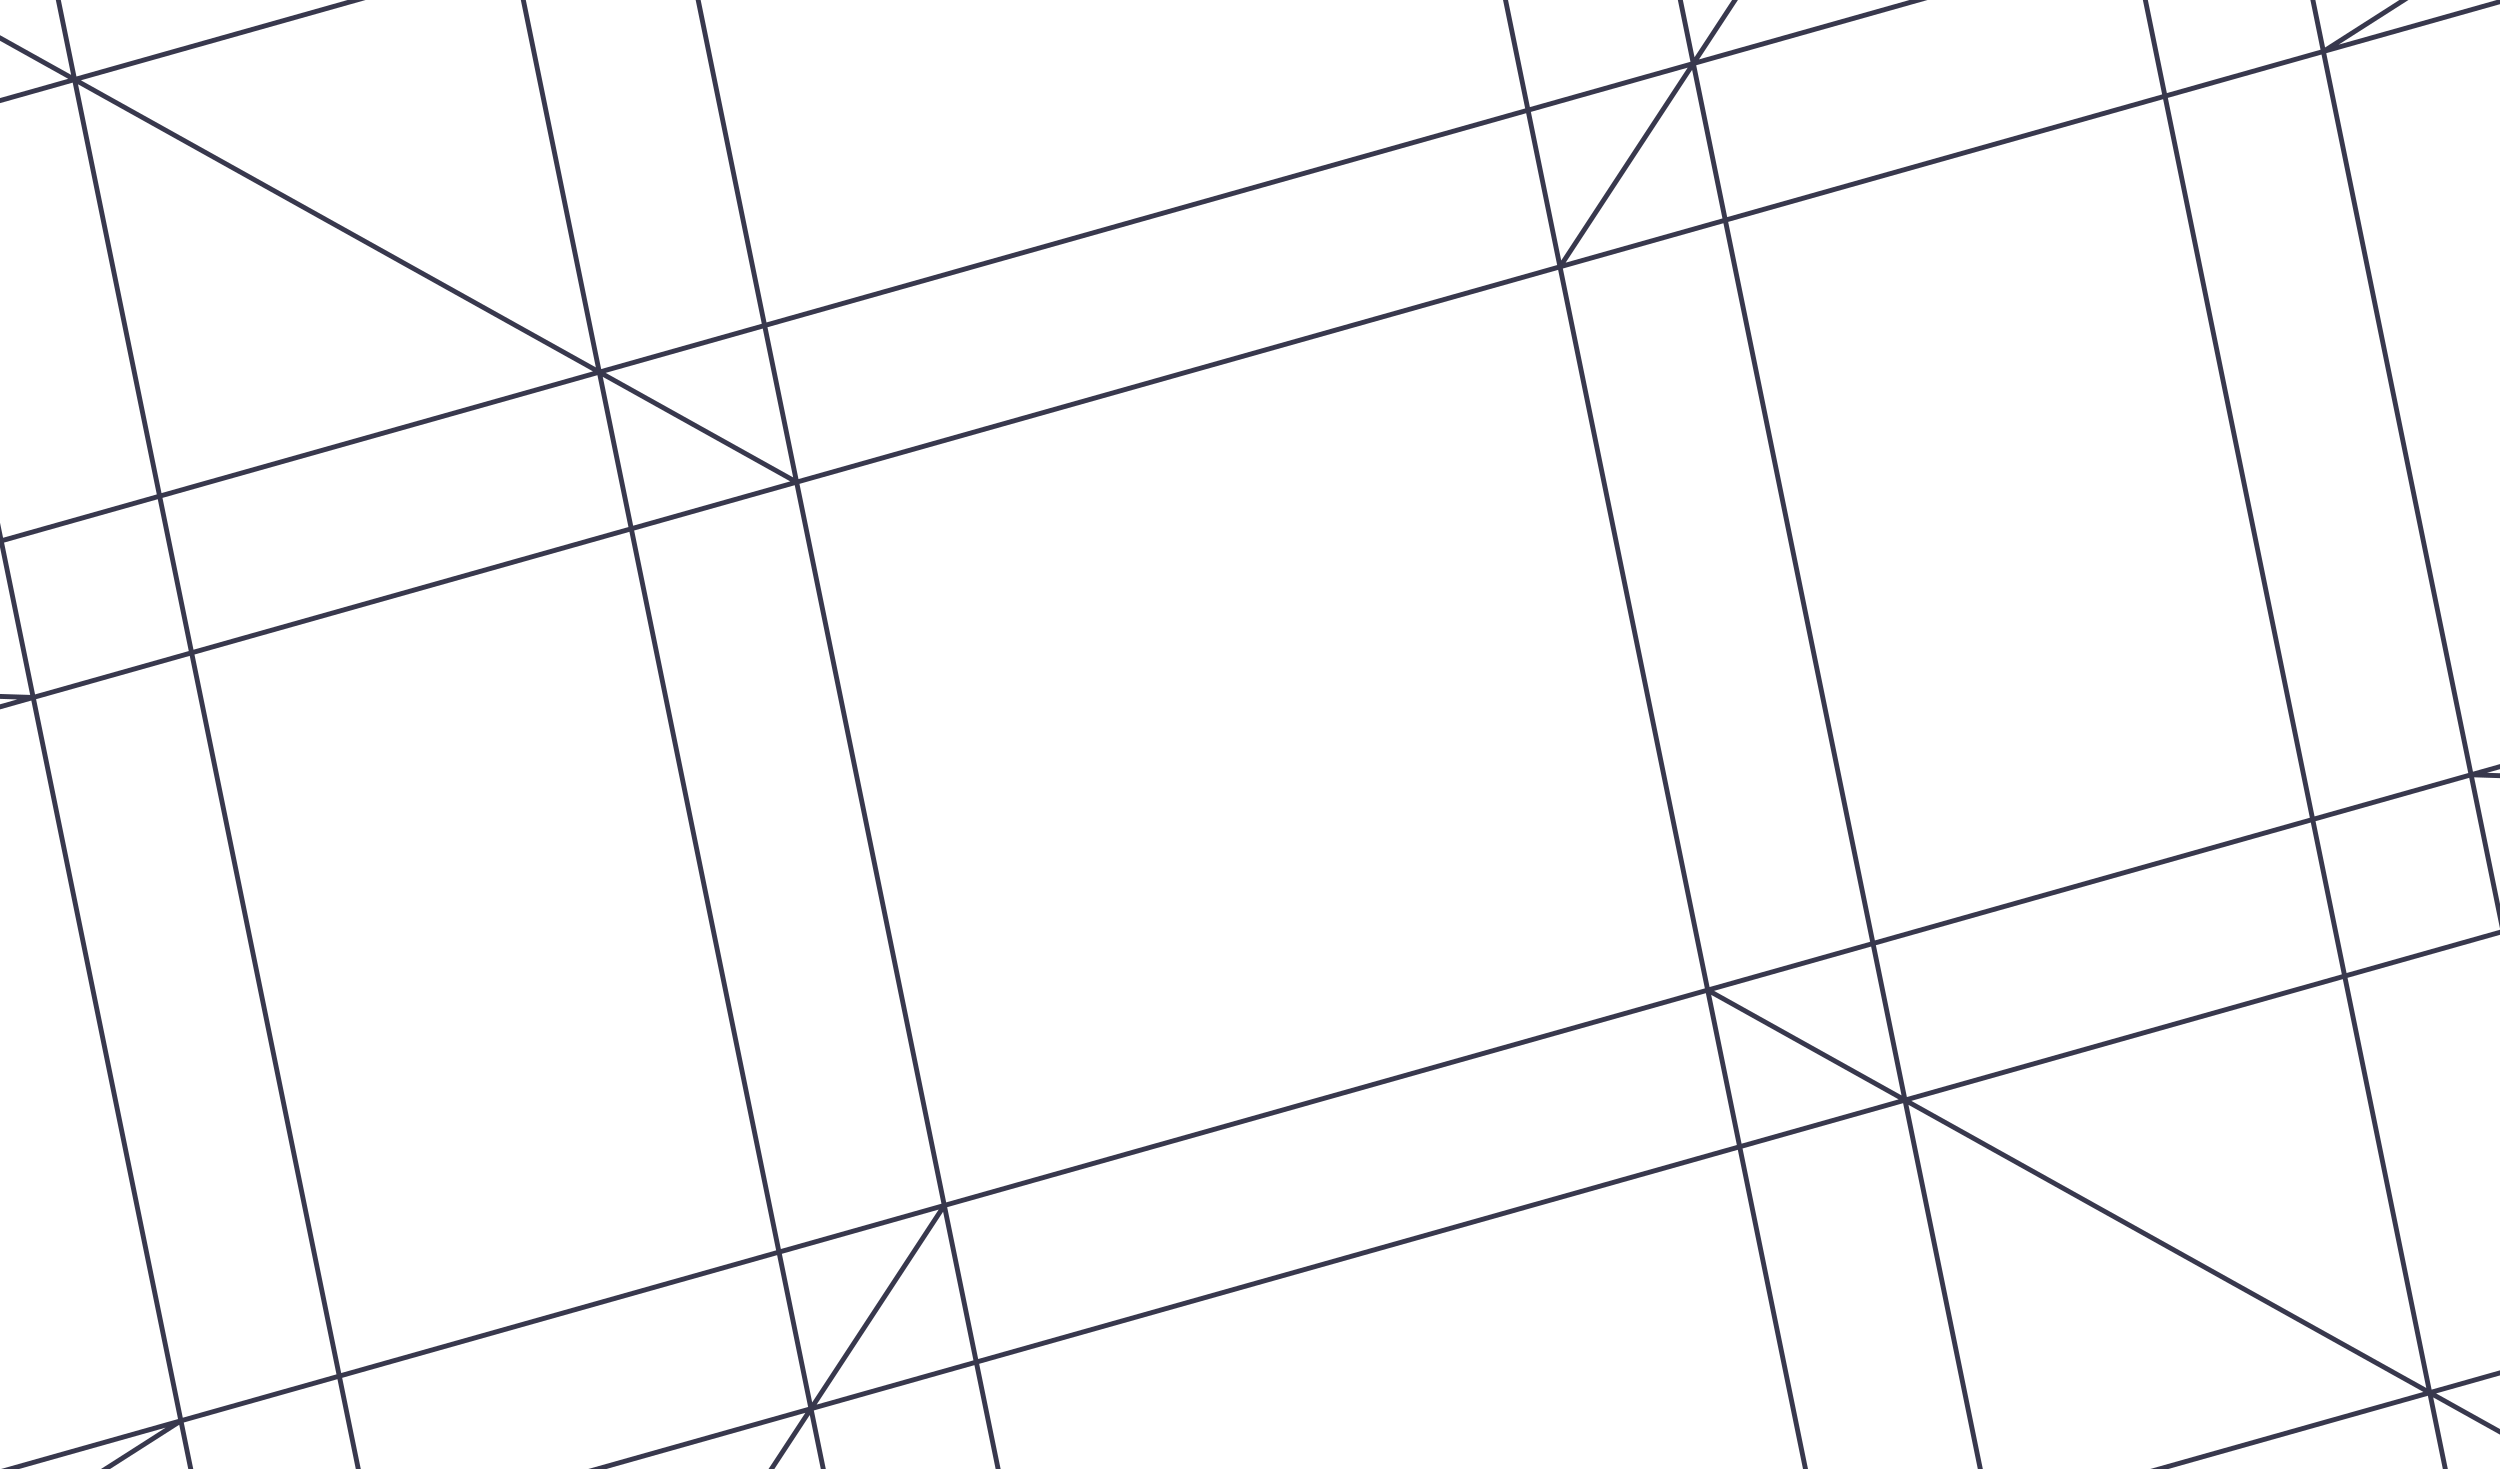 <svg width="1021" height="600" viewBox="0 0 1021 600" fill="none" xmlns="http://www.w3.org/2000/svg">
<g clip-path="url(#clip0_4_168)">
<path d="M828.232 -569.791L965.454 -946.763M828.232 -569.791L888.554 -274.388M828.232 -569.791L1140 -657.735M828.232 -569.791L516.461 -481.847M828.232 -569.791L888.547 -274.417M965.454 -946.763L1051.9 -523.421M965.454 -946.763L1412.25 -1072.8M965.454 -946.763L518.663 -820.733M965.454 -946.763L1042.17 -1157.51M1051.9 -523.421L888.554 -274.388M1051.9 -523.421L1498.7 -649.453M1051.9 -523.421L605.11 -397.39M1051.9 -523.421L1138.35 -100.085M1051.9 -523.421L1486.38 -1185.8M1051.9 -523.421L1138.34 -100.123M888.554 -274.388L576.783 -186.444M888.554 -274.388L1200.32 -362.332M888.554 -274.388L948.875 21.015M1412.25 -1072.8L1498.7 -649.453M1412.25 -1072.8L1140 -657.735M1412.25 -1072.8L1564.45 -1304.84M1498.7 -649.453L1200.32 -362.332M1498.7 -649.453L1585.15 -226.118M1498.7 -649.453L2242.05 -1364.78M1140 -657.735L1200.32 -362.332M1200.32 -362.332L888.585 -274.397M1200.32 -362.332L1260.65 -66.929M576.783 -186.444L605.11 -397.39M576.783 -186.444L516.461 -481.847M576.783 -186.444L265.013 -98.5M576.783 -186.444L605.103 -397.388M576.783 -186.444L637.105 108.959M605.11 -397.39L518.663 -820.733M605.11 -397.39L158.312 -271.357M605.11 -397.39L691.556 25.945M605.11 -397.39L680.444 -958.463M518.663 -820.733L516.461 -481.847M518.663 -820.733L519.892 -1010.19M518.663 -820.733L71.864 -694.7M516.461 -481.847L204.691 -393.903M265.013 -98.5L158.312 -271.357M265.013 -98.5L204.691 -393.903M265.013 -98.5L-46.766 -10.553M265.013 -98.5L325.335 196.903M158.312 -271.357L71.864 -694.7M158.312 -271.357L-288.487 -145.325M158.312 -271.357L605.103 -397.388M158.312 -271.357L244.758 151.978M158.312 -271.357L-125.48 -731.129M158.312 -271.357L-288.479 -145.327M204.691 -393.903L71.864 -694.7M204.691 -393.903L-107.088 -305.956M71.864 -694.7L518.616 -820.72M71.864 -694.7L-2.39 -862.861M71.864 -694.7L-374.927 -568.67M-46.766 -10.553L-288.487 -145.325M-46.766 -10.553L-107.088 -305.956M-46.766 -10.553L-358.528 77.388M-46.766 -10.553L13.556 284.85M-288.487 -145.325L-374.935 -568.667M-288.487 -145.325L-735.278 -19.294M-288.487 -145.325L-202.041 278.011M-107.088 -305.956L-374.935 -568.667M-107.088 -305.956L-418.85 -218.015M-374.935 -568.667L71.817 -694.687M-374.935 -568.667L-821.726 -442.637M-821.726 -442.637L-735.278 -19.294M-821.726 -442.637L-418.85 -218.015M-821.726 -442.637L-374.927 -568.67M-821.726 -442.637L-1046.95 -568.211M-735.278 -19.294L-358.528 77.388M-735.278 -19.294L-288.479 -145.327M-735.278 -19.294L-1674.76 -260.396M-735.278 -19.294L-648.832 404.041M-418.85 -218.015L-358.528 77.388M-358.528 77.388L-735.227 -19.285M-358.528 77.388L-298.206 372.791M1585.15 -226.118L1138.35 -100.085M1585.15 -226.118L1260.65 -66.929M1585.15 -226.118L1671.59 197.224M1585.15 -226.118L2393.58 -622.705M1585.15 -226.118L1498.71 -649.416M1138.35 -100.085L948.875 21.015M1138.35 -100.085L691.556 25.945M1138.35 -100.085L1224.79 323.257M1138.35 -100.085L691.549 25.947M1138.35 -100.085L1642.31 -422.178M1260.65 -66.929L948.875 21.015M1260.65 -66.929L1320.97 228.474M948.875 21.015L888.56 -274.358M948.875 21.015L637.105 108.959M948.875 21.015L1009.19 316.389M691.556 25.945L637.105 108.959M691.556 25.945L836.377 -194.842M691.556 25.945L244.758 151.978M691.556 25.945L778.004 449.288M637.105 108.959L576.789 -186.414M637.105 108.959L691.549 25.947M637.105 108.959L325.335 196.903M637.105 108.959L697.427 404.362M605.103 -397.388L691.549 25.947M691.549 25.947L244.758 151.978M691.549 25.947L777.996 449.29M244.758 151.978L325.335 196.903M244.758 151.978L-202.041 278.011M244.758 151.978L331.205 575.32M244.758 151.978L30.453 32.493M244.758 151.978L158.319 -271.32M244.758 151.978L-202.034 278.008M244.758 151.978L691.51 25.958M325.335 196.903L265.019 -98.47M325.335 196.903L13.556 284.85M325.335 196.903L385.656 492.306M-202.041 278.011L13.556 284.85M-202.041 278.011L-648.832 404.041M-202.041 278.011L-115.594 701.353M13.556 284.85L-46.76 -10.524M13.556 284.85L-298.206 372.791M13.556 284.85L73.878 580.252L-115.594 701.353M-298.206 372.791L-648.832 404.041M-298.206 372.791L13.564 284.847M-298.206 372.791L-237.885 668.194M-648.832 404.041L-735.271 -19.257M-648.832 404.041L-202.034 278.008M-648.832 404.041L-1523.17 481.972M-648.832 404.041L-562.385 827.384M1671.59 197.224L1224.79 323.257M1671.59 197.224L1320.97 228.474M1671.59 197.224L1758.04 620.559M1671.59 197.224L2545.11 119.366M1671.59 197.224L1585.16 -226.074M1224.79 323.257L1009.2 316.418M1224.79 323.257L777.996 449.29M1224.79 323.257L1311.24 746.592M1224.79 323.257L1798.24 341.436M1224.79 323.257L778.004 449.288M1224.79 323.257L1311.23 746.555M1320.97 228.474L1009.2 316.418M1320.97 228.474L1381.29 523.877M1009.2 316.418L948.881 21.045M1009.2 316.418L697.427 404.362M1009.2 316.418L1069.52 611.821M697.427 404.362L777.996 449.29M697.427 404.362L385.688 492.297M697.427 404.362L385.656 492.306M697.427 404.362L757.749 699.765M777.996 449.29L331.205 575.32M777.996 449.29L864.442 872.625M331.205 575.32L385.656 492.306M331.205 575.32L-115.594 701.353M331.205 575.32L417.651 998.656M331.205 575.32L-115.586 701.351M331.205 575.32L778.004 449.288M331.205 575.32L186.384 796.107M331.205 575.32L417.643 998.618M385.656 492.306L73.909 580.243M385.656 492.306L73.886 580.25M385.656 492.306L445.978 787.709M13.564 284.847L-202.034 278.008M13.564 284.847L73.886 580.25M-202.034 278.008L-115.586 701.351M-202.034 278.008L-775.471 259.827M-202.034 278.008L-288.472 -145.29M-202.034 278.008L-288.479 -145.327M-202.034 278.008L244.718 151.989M73.886 580.25L-115.586 701.351M73.886 580.25L-237.885 668.194M73.886 580.25L134.208 875.653M-115.586 701.351L-562.385 827.384M-115.586 701.351L-29.14 1124.69M-115.586 701.351L-619.54 1023.44M-237.885 668.194L-562.385 827.384M-237.885 668.194L-177.563 963.597M-562.385 827.384L-648.823 404.086M-562.385 827.384L-1371.57 1224.34M-562.385 827.384L-475.939 1250.72M1758.04 620.559L1311.24 746.592M1758.04 620.559L1381.29 523.877M1758.04 620.559L1844.49 1043.9M1758.04 620.559L2696.65 861.437M1758.04 620.559L1671.6 197.261M1311.24 746.592L1069.52 611.821M1311.24 746.592L864.442 872.625M1311.24 746.592L1397.69 1169.93M1311.24 746.592L1954.17 1105.06M1311.24 746.592L864.45 872.623M1381.29 523.877L1069.52 611.821M1381.29 523.877L1441.61 819.28M1069.52 611.821L1009.2 316.448M1069.52 611.821L757.749 699.765M1069.52 611.821L1129.84 907.224M864.442 872.625L757.749 699.765M864.442 872.625L417.651 998.656M864.442 872.625L950.89 1295.97L818.071 995.168M757.749 699.765L697.433 404.392M757.749 699.765L445.978 787.709M757.749 699.765L818.071 995.168M757.749 699.765L864.45 872.623M417.651 998.656L445.978 787.709M417.651 998.656L-29.14 1124.69M417.651 998.656L504.098 1422M417.651 998.656L864.45 872.623M417.651 998.656L342.318 1559.73M445.978 787.709L385.663 492.336M445.978 787.709L134.208 875.653M445.978 787.709L506.3 1083.11M445.978 787.709L757.717 699.774M-29.14 1124.69L134.208 875.653M-29.14 1124.69L-475.939 1250.72M-29.14 1124.69L57.307 1548.03M-29.14 1124.69L-463.606 1787.06M134.208 875.653L73.892 580.28M134.208 875.653L-177.563 963.597M134.208 875.653L194.53 1171.06M134.208 875.653L445.947 787.718M-177.563 963.597L-475.939 1250.72M-177.563 963.597L-117.241 1259M-475.939 1250.72L-562.377 827.421M-475.939 1250.72L-389.492 1674.06M-475.939 1250.72L-1219.98 1966.71M1129.84 907.224L1397.69 1169.93M1129.84 907.224L1441.61 819.28M1129.84 907.224L818.071 995.168M1397.69 1169.93L950.936 1295.95M1397.69 1169.93L1546.81 1316.19M1397.69 1169.93L1844.49 1043.9M1397.69 1169.93L950.897 1295.97M1441.61 819.28L1844.49 1043.9M1844.49 1043.9L1397.74 1169.92M1844.49 1043.9L2068.78 1168.96M818.071 995.168L950.897 1295.97M818.071 995.168L506.3 1083.11M950.897 1295.97L864.45 872.623M950.897 1295.97L504.098 1422M950.897 1295.97L1024.84 1463.43M864.45 872.623L1148.24 1332.39M864.45 872.623L778.004 449.288M504.098 1422L506.3 1083.11M504.098 1422L57.307 1548.03M504.098 1422L502.875 1610.66M504.098 1422L950.85 1295.98M506.3 1083.11L194.53 1171.06M57.307 1548.03L194.53 1171.06M57.307 1548.03L-389.492 1674.06M57.307 1548.03L-19.093 1757.9M57.307 1548.03L504.059 1422.01M194.53 1171.06L-117.241 1259M194.53 1171.06L57.322 1547.98M-389.492 1674.06L-117.241 1259M-389.492 1674.06L-541.061 1905.14M2235.45 -1397.1L1486.38 -1185.8M1486.38 -1185.8L1467.64 -1277.53M1486.38 -1185.8L680.444 -958.463M1486.38 -1185.8L1642.31 -422.178M1486.38 -1185.8L1564.45 -1304.84M1486.38 -1185.8L1642.29 -422.253M1564.45 -1304.84L836.377 -194.842M680.444 -958.463L661.713 -1050.19M680.444 -958.463L-125.48 -731.129M680.444 -958.463L836.377 -194.842M680.444 -958.463L693.985 -1059.29M-125.48 -731.129L-144.211 -822.856M-125.48 -731.129L-931.404 -503.794M-125.48 -731.129L30.453 32.493M-125.48 -731.129L-176.483 -813.753M-288.479 -145.327L-931.404 -503.794M-288.479 -145.327L-374.927 -568.67M-931.404 -503.794L-950.135 -595.521M-931.404 -503.794L-1681.27 -292.273M-931.404 -503.794L-775.471 259.827M-931.404 -503.794L-1046.95 -568.211M-374.927 -568.67L-524.671 -715.536M-1046.95 -568.211L30.453 32.493M1642.31 -422.178L2391.38 -633.477M1642.31 -422.178L836.377 -194.842M1642.31 -422.178L1798.24 341.436M1642.31 -422.178L2343.07 -870.062M836.377 -194.842L30.453 32.493M836.377 -194.842L992.309 568.773M30.453 32.493L-775.471 259.827M30.453 32.493L186.384 796.107M30.453 32.493L-125.464 -731.047M30.453 32.493L836.298 -194.82M-775.471 259.827L-1525.34 471.349M-775.471 259.827L-619.54 1023.44M-775.471 259.827L-1573.7 234.519M-775.471 259.827L-931.388 -503.713M-775.471 259.827L30.374 32.515M1798.24 341.436L2547.31 130.138M1798.24 341.436L992.309 568.773M1798.24 341.436L1954.17 1105.06M1798.24 341.436L2595.63 366.723M1798.24 341.436L1954.16 1104.98M778.004 449.288L992.309 568.773M778.004 449.288L691.565 25.99M778.004 449.288L864.442 872.586M992.309 568.773L186.384 796.107M992.309 568.773L1148.24 1332.39M992.309 568.773L2068.78 1168.96M992.309 568.773L836.392 -194.768M992.309 568.773L1148.23 1332.31M186.384 796.107L-619.54 1023.44M186.384 796.107L342.318 1559.73M186.384 796.107L-541.061 1905.14M186.384 796.107L342.301 1559.65M-619.54 1023.44L-1369.4 1234.96M-619.54 1023.44L-463.606 1787.06M-619.54 1023.44L-1321.04 1471.79M1954.17 1105.06L2703.25 893.759M1954.17 1105.06L1148.24 1332.39M1954.17 1105.06L1972.75 1196.04M1954.17 1105.06L2068.78 1168.96M1148.24 1332.39L342.318 1559.73M1148.24 1332.39L1166.82 1423.38M1148.24 1332.39L1198.83 1414.35M342.318 1559.73L-463.606 1787.06M342.318 1559.73L360.897 1650.71M342.318 1559.73L328.883 1659.74M-463.606 1787.06L-1213.47 1998.58M-463.606 1787.06L-445.027 1878.05M-463.606 1787.06L-541.061 1905.14" stroke="#38384D" stroke-width="2" stroke-linejoin="round"/>
</g>
<defs>
<clipPath id="clip0_4_168">
<rect width="1021" height="600" fill="white"/>
</clipPath>
</defs>
</svg>
